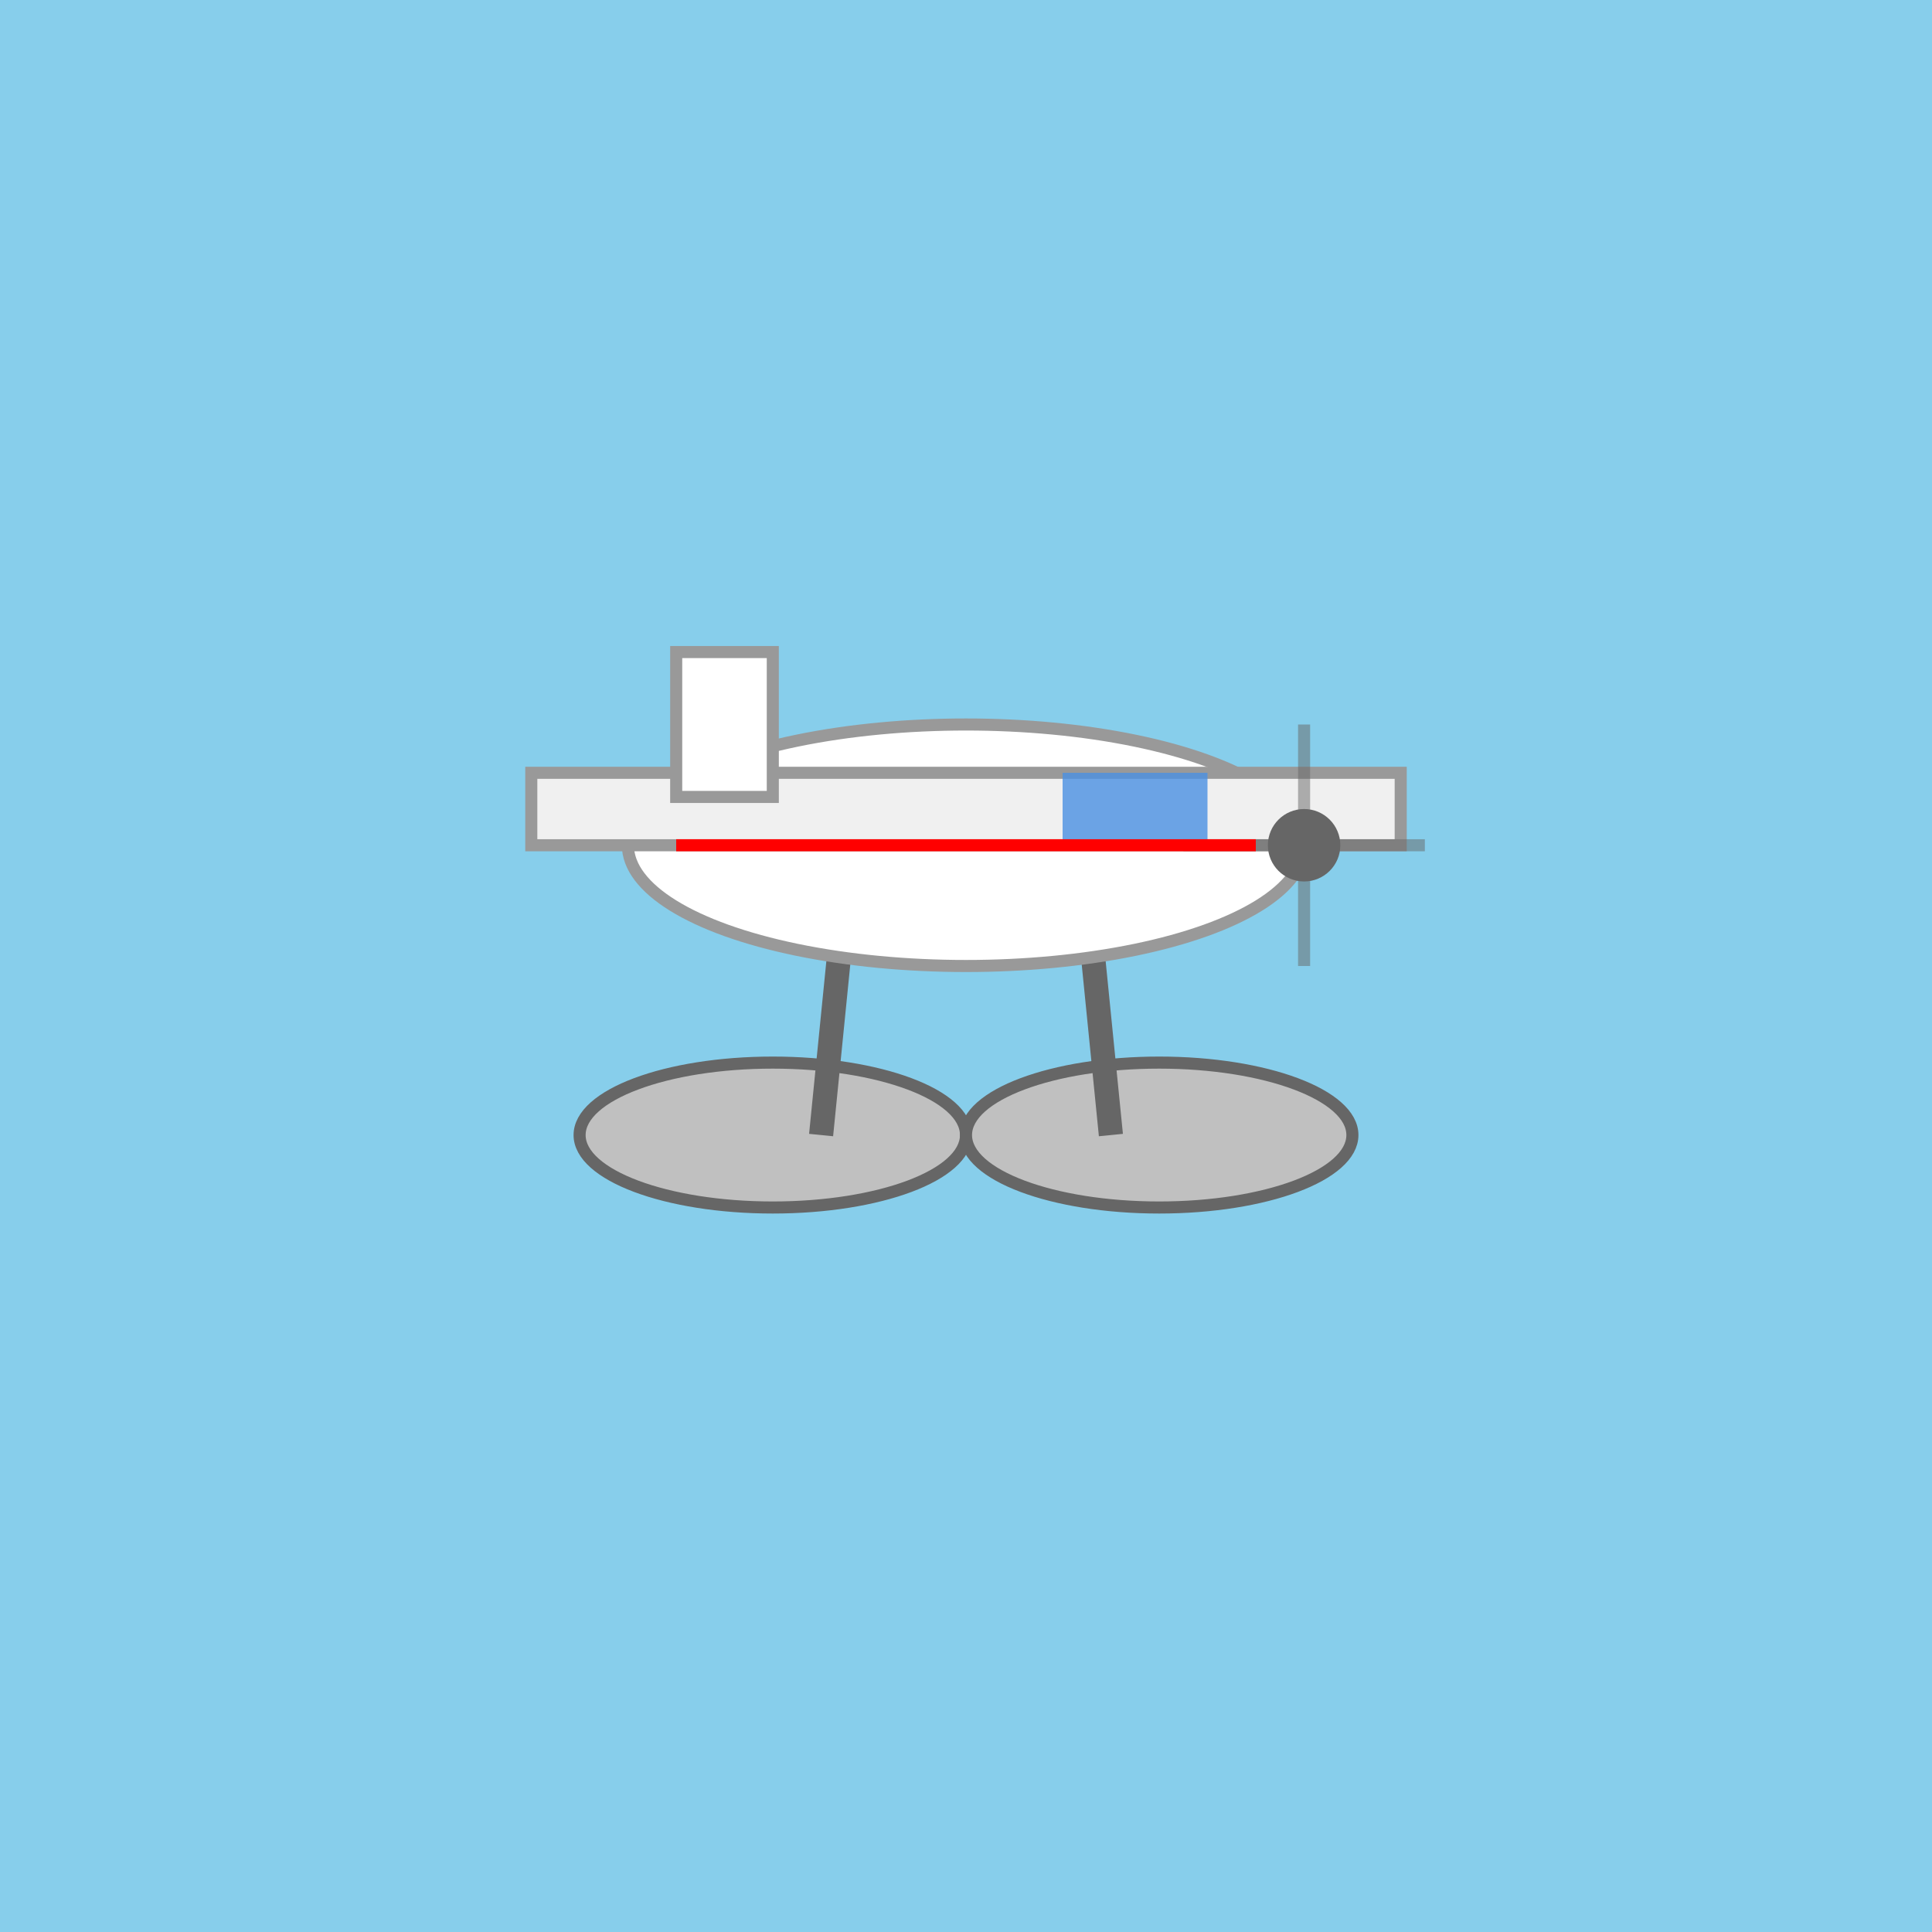 <svg xmlns="http://www.w3.org/2000/svg" width="32" height="32" viewBox="0 0 32 32">
  <!-- Fondo cielo -->
  <rect width="32" height="32" fill="#87CEEB"/>
  
  <!-- Hidroavión Cessna simplificado para favicon -->
  <g transform="translate(16, 14) scale(0.4)">
    <!-- Flotadores -->
    <ellipse cx="-8" cy="12" rx="8" ry="3" fill="#C0C0C0" stroke="#666" stroke-width="0.5"/>
    <ellipse cx="8" cy="12" rx="8" ry="3" fill="#C0C0C0" stroke="#666" stroke-width="0.5"/>
    
    <!-- Soportes -->
    <line x1="-5" y1="2" x2="-6" y2="12" stroke="#666" stroke-width="1"/>
    <line x1="5" y1="2" x2="6" y2="12" stroke="#666" stroke-width="1"/>
    
    <!-- Fuselaje -->
    <ellipse cx="0" cy="0" rx="14" ry="5" fill="white" stroke="#999" stroke-width="0.5"/>
    
    <!-- Ala -->
    <rect x="-18" y="-3" width="36" height="3" fill="#F0F0F0" stroke="#999" stroke-width="0.5"/>
    
    <!-- Cola -->
    <path d="M -12 -2 L -12 -8 L -8 -8 L -8 -2 Z" fill="white" stroke="#999" stroke-width="0.5"/>
    
    <!-- Cabina -->
    <rect x="4" y="-3" width="6" height="3" fill="#4A90E2" opacity="0.8"/>
    
    <!-- Hélice -->
    <circle cx="14" cy="0" r="1.5" fill="#666"/>
    <line x1="14" y1="-5" x2="14" y2="5" stroke="#666" stroke-width="0.5" opacity="0.5"/>
    <line x1="9" y1="0" x2="19" y2="0" stroke="#666" stroke-width="0.5" opacity="0.5"/>
    
    <!-- Línea roja decorativa -->
    <line x1="-12" y1="0" x2="12" y2="0" stroke="red" stroke-width="0.5"/>
  </g>
</svg>